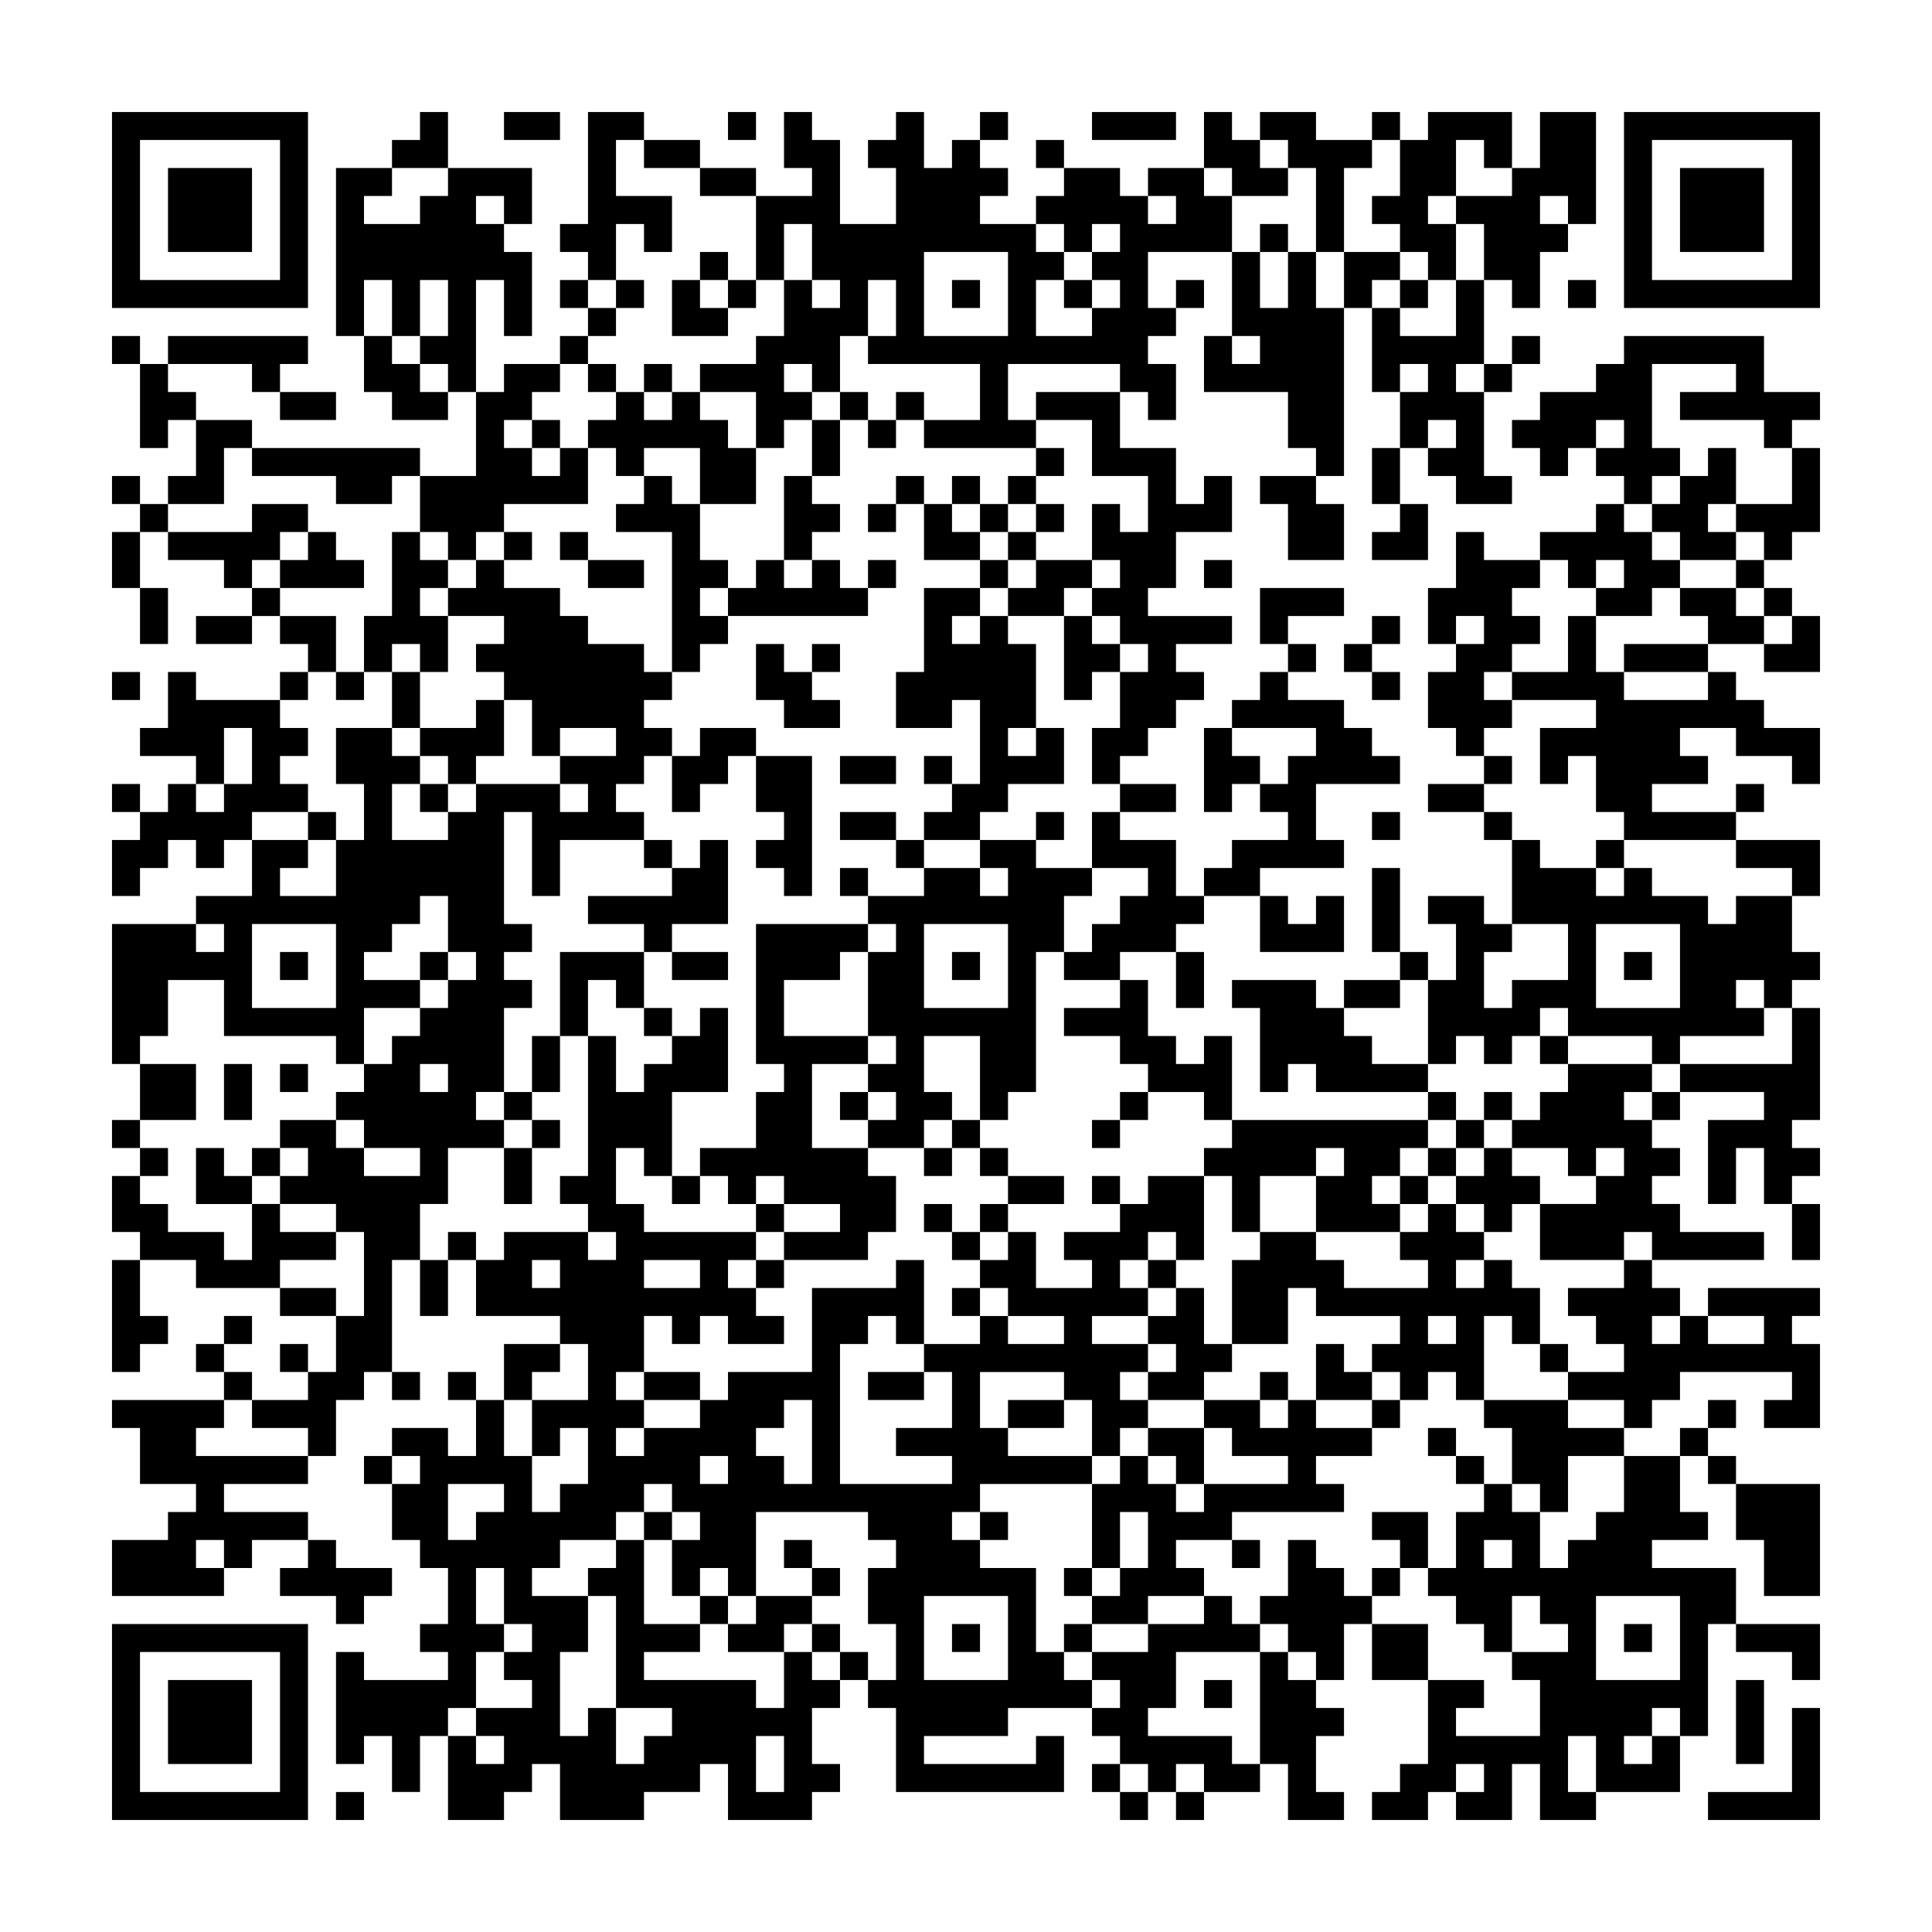 <svg xmlns="http://www.w3.org/2000/svg" viewBox="0 0 69 69"><path d="M4 4h7v7h-7zM15 4h1v2h-2v-1h1zM18 4h2v1h-2zM21 4h2v1h-1v2h2v2h-1v-1h-1v2h-1v-1h-1v-1h1zM26 4h1v1h-1zM28 4h1v1h1v3h2v-2h-1v-1h1v-1h1v2h1v-1h1v1h1v1h-1v1h2v1h1v1h-1v2h2v-1h1v-1h-1v-1h1v-1h-1v1h-1v-1h-1v-1h1v-1h2v1h1v1h1v-1h-1v-1h2v1h1v2h-3v2h1v1h-1v1h1v2h-1v-1h-1v-1h-4v2h1v1h-4v-1h2v-2h-4v-1h1v-2h-1v2h-1v2h-1v-1h-1v1h1v1h-1v1h-1v-2h-2v-1h2v-1h1v-2h1v1h1v-1h-1v-2h-1v2h-1v-3h2v-1h-1zM35 4h1v1h-1zM39 4h3v1h-3zM43 4h1v1h1v1h1v1h-2v-1h-1zM45 4h2v1h2v1h-1v3h-1v-3h-1v-1h-1zM49 4h1v1h-1zM51 4h3v2h-1v-1h-1v2h-1v1h1v2h-1v-1h-1v-1h-1v-1h1v-2h1zM55 4h2v4h-1v-1h-1v1h1v1h-1v2h-1v-1h-1v-2h-1v-1h2v-1h1zM58 4h7v7h-7zM5 5v5h5v-5zM23 5h2v1h-2zM37 5h1v1h-1zM59 5v5h5v-5zM6 6h3v3h-3zM12 6h2v1h-1v1h2v-1h1v-1h3v2h-1v-1h-1v1h1v1h1v3h-1v-2h-1v4h-1v-1h-1v-1h1v-2h-1v2h-1v-2h-1v2h-1zM25 6h2v1h-2zM60 6h3v3h-3zM45 8h1v1h-1zM25 9h1v1h-1zM33 9v3h3v-3zM44 9h1v2h1v-2h1v2h1v6h-1v-1h-1v-2h-3v-2h1v1h1v-1h-1zM48 9h2v1h-1v1h-1zM20 10h1v1h-1zM22 10h1v1h-1zM24 10h1v1h1v1h-2zM26 10h1v1h-1zM34 10h1v1h-1zM38 10h1v1h-1zM42 10h1v1h-1zM50 10h1v1h-1zM52 10h1v3h-1v1h1v3h1v1h-2v-1h-1v-1h1v-1h-1v1h-1v-2h1v-1h-1v1h-1v-3h1v1h2zM56 10h1v1h-1zM21 11h1v1h-1zM4 12h1v1h-1zM6 12h5v1h-1v1h-1v-1h-3zM13 12h1v1h1v1h1v1h-2v-1h-1zM20 12h1v1h-1zM54 12h1v1h-1zM58 12h5v2h2v1h-1v1h-1v-1h-3v-1h2v-1h-3v3h1v1h-1v1h-1v-1h-1v-1h1v-1h-1v1h-1v1h-1v-1h-1v-1h1v-1h2v-1h1zM5 13h1v1h1v1h-1v1h-1zM18 13h2v1h-1v1h-1v1h1v1h1v-1h1v2h-3v1h-1v1h-1v-1h-1v-2h2v-3h1zM21 13h1v1h-1zM23 13h1v1h-1zM53 13h1v1h-1zM10 14h2v1h-2zM22 14h1v1h1v-1h1v1h1v1h1v2h-2v-2h-2v1h-1v-1h-1v-1h1zM30 14h1v1h-1zM32 14h1v1h-1zM37 14h3v2h2v2h1v-1h1v2h-2v2h-1v1h3v1h-2v1h1v1h-1v1h-1v1h-1v1h-1v-2h1v-2h1v-1h-1v-1h-1v-1h1v-1h-1v-2h1v1h1v-2h-2v-2h-2zM7 15h2v1h-1v2h-2v-1h1zM19 15h1v1h-1zM29 15h1v2h-1zM31 15h1v1h-1zM9 16h6v1h-1v1h-2v-1h-3zM37 16h1v1h-1zM49 16h1v2h-1zM61 16h1v2h-1v1h1v1h-2v-1h-1v-1h1v-1h1zM64 16h1v3h-1v1h-1v-1h-1v-1h2zM4 17h1v1h-1zM23 17h1v1h1v2h1v1h-1v1h1v1h-1v1h-1v-5h-2v-1h1zM28 17h1v1h1v1h-1v1h-1zM32 17h1v1h-1zM34 17h1v1h-1zM36 17h1v1h-1zM45 17h2v1h1v2h-2v-2h-1zM5 18h1v1h-1zM9 18h2v1h-1v1h-1v1h-1v-1h-2v-1h3zM31 18h1v1h-1zM33 18h1v1h1v1h-2zM35 18h1v1h-1zM37 18h1v1h-1zM50 18h1v2h-2v-1h1zM57 18h1v1h1v1h1v1h-1v1h-2v-1h1v-1h-1v1h-1v-1h-1v-1h2zM4 19h1v2h-1zM11 19h1v1h1v1h-3v-1h1zM14 19h1v1h1v1h-1v1h1v2h-1v-1h-1v1h-1v-2h1zM18 19h1v1h-1zM20 19h1v1h-1zM36 19h1v1h-1zM52 19h1v1h2v1h-1v1h1v1h-1v1h-1v1h1v1h-1v1h-1v-1h-1v-2h1v-1h1v-1h-1v1h-1v-2h1zM17 20h1v1h2v1h1v1h2v1h1v1h-1v1h1v1h-1v1h-1v1h1v1h-3v2h-1v-3h-1v4h1v1h-1v1h1v1h-1v3h-1v1h1v1h-2v2h-1v2h-1v4h-1v1h-1v2h-1v-1h-2v-1h2v-1h1v-2h1v-3h-1v-1h-2v-1h1v-1h-1v-1h2v1h1v1h2v-1h-2v-1h-1v-1h1v-1h1v-1h1v-1h1v-1h1v-1h-1v-2h-1v1h-1v1h-1v1h2v1h-2v2h-1v-1h-4v-2h-2v2h-1v1h-1v-5h3v1h1v-1h-1v-1h2v-2h2v1h-1v1h2v-2h1v-2h-1v-2h2v1h1v1h-1v2h2v-1h1v-1h3v1h1v-1h-1v-1h2v-1h-2v1h-1v-2h-1v-1h-1v-1h1v-1h-2v-1h1zM21 20h2v1h-2zM27 20h1v1h1v-1h1v1h1v1h-5v-1h1zM31 20h1v1h-1zM35 20h1v1h-1zM37 20h2v1h-1v1h-2v-1h1zM43 20h1v1h-1zM62 20h1v1h-1zM5 21h1v2h-1zM9 21h1v1h-1zM33 21h2v1h-1v1h1v-1h1v1h1v3h-1v1h1v-1h1v2h-2v1h-1v1h-2v-1h1v-1h1v-3h-1v1h-2v-2h1zM45 21h3v1h-2v1h-1zM60 21h2v1h1v1h-2v-1h-1zM63 21h1v1h-1zM7 22h2v1h-2zM10 22h2v2h-1v-1h-1zM38 22h1v1h1v1h-1v1h-1zM49 22h1v1h-1zM56 22h1v2h1v1h3v-1h1v1h1v1h2v2h-1v-1h-2v-1h-2v1h1v1h-2v1h3v1h-4v-1h-1v-2h-1v1h-1v-2h2v-1h-3v-1h2zM64 22h1v2h-2v-1h1zM27 23h1v1h1v1h1v1h-2v-1h-1zM29 23h1v1h-1zM46 23h1v1h-1zM48 23h1v1h-1zM58 23h3v1h-3zM4 24h1v1h-1zM6 24h1v1h3v1h1v1h-1v1h1v1h-2v1h-1v1h-1v-1h-1v1h-1v1h-1v-2h1v-1h1v-1h1v1h1v-1h1v-2h-1v2h-1v-1h-2v-1h1zM10 24h1v1h-1zM12 24h1v1h-1zM14 24h1v2h-1zM45 24h1v1h2v1h1v1h1v1h-3v2h1v1h-3v1h-2v-1h1v-1h2v-1h-1v-1h1v-1h1v-1h-3v-1h1zM49 24h1v1h-1zM17 25h1v2h-1v1h-1v-1h-1v-1h2zM25 26h2v1h-1v1h-1v1h-1v-2h1zM43 26h1v1h1v1h-1v1h-1zM27 27h2v5h-1v-1h-1v-1h1v-1h-1zM30 27h2v1h-2zM33 27h1v1h-1zM53 27h1v1h-1zM4 28h1v1h-1zM15 28h1v1h-1zM40 28h2v1h-2zM51 28h2v1h-2zM62 28h1v1h-1zM11 29h1v1h-1zM30 29h2v1h-2zM37 29h1v1h-1zM39 29h1v1h2v2h1v1h-1v1h-2v1h-2v-1h1v-1h1v-1h1v-1h-2zM49 29h1v1h-1zM53 29h1v1h-1zM23 30h1v1h-1zM25 30h1v3h-2v1h-1v-1h-2v-1h3v-1h1zM32 30h1v1h-1zM35 30h2v1h2v1h-1v2h-1v5h-1v1h-1v-3h-2v2h1v1h-1v1h-2v-1h1v-1h-1v-1h1v-1h-1v-3h1v-1h-1v-1h2v-1h2v1h1v-1h-1zM54 30h1v1h2v1h1v-1h1v1h2v1h1v-1h2v2h1v1h-1v1h-1v-1h-1v1h1v1h-3v1h-1v-1h-3v-1h-1v1h-1v1h-1v-1h-1v1h-1v-3h1v-2h-1v-1h2v1h1v1h-1v2h1v-1h2v-2h-2zM57 30h1v1h-1zM62 30h3v2h-1v-1h-2zM30 31h1v1h-1zM49 31h1v3h-1zM45 32h1v1h1v-1h1v2h-3zM9 33v3h3v-3zM27 33h4v1h-1v1h-2v2h3v1h-2v3h2v1h1v2h-1v1h-3v-1h2v-1h-2v-1h-1v1h-1v-1h-1v-1h2v-2h1v-1h-1zM33 33v3h3v-3zM57 33v3h3v-3zM10 34h1v1h-1zM15 34h1v1h-1zM20 34h3v2h-1v-1h-1v2h-1zM24 34h2v1h-2zM34 34h1v1h-1zM42 34h1v2h-1zM50 34h1v1h-1zM58 34h1v1h-1zM40 35h1v2h1v1h1v-1h1v3h-1v-1h-2v-1h-1v-1h-2v-1h2zM44 35h3v1h1v1h1v1h2v1h-4v-1h-1v1h-1v-3h-1zM48 35h2v1h-2zM23 36h1v1h-1zM25 36h1v3h-2v3h-1v-1h-1v2h1v1h4v1h-1v1h1v1h1v1h-2v-1h-1v1h-1v-1h-1v2h-1v1h1v1h-1v1h1v-1h2v-1h1v-1h3v-3h3v-1h1v3h-1v-1h-1v1h-1v5h4v-1h-2v-1h2v-2h-1v-1h2v-1h1v1h2v-1h-2v-1h-1v-1h1v-1h1v2h2v-1h-1v-1h2v-1h1v-1h2v3h-1v-1h-1v1h-1v1h1v1h-2v1h2v1h-1v1h1v1h-1v1h-1v-2h-1v-1h-3v2h1v1h3v1h-4v1h-1v1h1v1h2v3h1v1h1v1h-3v1h-3v1h4v-1h1v2h-6v-3h-1v-1h1v-2h-1v-2h1v-1h-1v-1h-4v3h-1v-1h-1v1h-1v-2h1v-1h-1v-1h-1v1h-1v1h-2v1h-1v1h2v2h-1v3h1v-1h1v2h1v-1h1v-1h-2v-4h-1v-1h1v-1h1v3h2v1h-2v1h4v1h1v-2h1v1h1v1h-1v2h1v1h-1v1h-3v-2h-1v1h-2v1h-3v-2h-1v1h-1v1h-2v-3h1v1h1v-1h-1v-1h2v-1h-1v-1h1v-1h-1v-2h-1v2h1v1h-1v2h-1v1h-1v2h-1v-2h-1v1h-1v-4h1v1h3v-1h-1v-1h1v-2h-1v-1h-1v-2h1v-1h-1v-1h2v1h1v-2h1v2h1v2h1v-1h1v-2h-1v1h-1v-2h2v-2h-1v-1h-3v-2h1v-1h3v1h1v-1h-1v-1h-1v-1h1v-5h1v2h1v-1h1v-1h1zM64 36h1v4h-1v1h1v1h-1v1h-1v-2h-1v2h-1v-3h2v-1h-3v-1h4zM19 37h1v2h-1zM55 37h1v1h-1zM5 38h2v2h-2zM8 38h1v2h-1zM10 38h1v1h-1zM15 38v1h1v-1zM56 38h3v1h-1v1h1v1h1v1h-1v1h1v1h3v1h-4v-1h-1v1h-3v-2h2v-1h1v-1h-1v1h-1v-1h-2v-1h1v-1h1zM18 39h1v1h-1zM30 39h1v1h-1zM40 39h1v1h-1zM51 39h1v1h-1zM53 39h1v1h-1zM59 39h1v1h-1zM4 40h1v1h-1zM19 40h1v1h-1zM34 40h1v1h-1zM39 40h1v1h-1zM44 40h7v1h-1v1h-1v1h1v1h-3v-2h1v-1h-1v1h-2v2h-1v-2h-1v-1h1zM52 40h1v1h-1zM5 41h1v1h-1zM7 41h1v1h1v1h-2zM9 41h1v1h-1zM18 41h1v2h-1zM33 41h1v1h-1zM35 41h1v1h-1zM51 41h1v1h-1zM53 41h1v1h1v1h-1v1h-1v-1h-1v-1h1zM4 42h1v1h1v1h2v1h1v-2h1v1h2v1h-2v1h-3v-1h-2v-1h-1zM24 42h1v1h-1zM36 42h2v1h-2zM39 42h1v1h-1zM50 42h1v1h-1zM27 43h1v1h-1zM33 43h1v1h-1zM35 43h1v1h-1zM51 43h1v1h1v1h-1v1h1v-1h1v1h1v2h-1v-1h-1v3h-1v-1h-1v1h-1v-1h-1v-1h1v-1h-3v-1h-1v2h-2v-3h1v-1h2v1h1v1h3v-1h-1v-1h1zM64 43h1v2h-1zM16 44h1v1h-1zM34 44h1v1h-1zM4 45h1v2h1v1h-1v1h-1zM15 45h1v2h-1zM19 45v1h1v-1zM23 45v1h2v-1zM27 45h1v1h-1zM41 45h1v1h-1zM58 45h1v1h1v1h-1v1h1v-1h1v1h2v-1h-2v-1h4v1h-1v1h1v3h-2v-1h1v-1h-4v1h-1v1h-1v-1h-2v-1h2v-1h-1v-1h-1v-1h2zM10 46h2v1h-2zM34 46h1v1h-1zM42 46h1v2h1v1h-1v1h-2v-1h1v-1h-1v-1h1zM8 47h1v1h-1zM51 47v1h1v-1zM7 48h1v1h-1zM10 48h1v1h-1zM18 48h2v1h-1v1h-1zM47 48h1v1h1v1h-2zM55 48h1v1h-1zM8 49h1v1h-1zM14 49h1v1h-1zM16 49h1v1h-1zM23 49h2v1h-2zM31 49h2v1h-2zM45 49h1v1h-1zM4 50h4v1h-1v1h4v1h-3v1h3v1h-2v1h-1v-1h-1v1h1v1h-4v-2h2v-1h1v-1h-2v-2h-1zM28 50v1h-1v1h1v1h1v-3zM36 50h2v1h-2zM43 50h2v1h1v-1h1v1h2v1h-2v1h1v1h-4v1h-2v1h1v1h-2v1h-2v-1h1v-1h1v-2h-1v2h-1v-3h1v-1h1v1h1v1h1v-1h3v-1h-2v-1h-1zM49 50h1v1h-1zM53 50h3v1h2v1h-2v2h-1v-1h-1v-2h-1zM61 50h1v1h-1zM41 51h2v2h-1v-1h-1zM51 51h1v1h-1zM60 51h1v1h-1zM13 52h1v1h-1zM25 52v1h1v-1zM52 52h1v1h-1zM58 52h2v2h1v1h-2v1h3v2h-1v4h-1v-1h-1v1h-1v1h1v-1h1v2h-3v-2h-1v2h1v1h-2v-2h-1v2h-2v-1h1v-1h-1v1h-1v1h-2v-1h1v-1h1v-3h2v1h-1v1h3v-2h-1v-1h2v-1h-1v-1h-1v2h-1v-1h-1v-1h-1v-1h1v-2h1v-1h1v1h1v2h1v-1h1v-1h1zM61 52h1v1h-1zM16 53v2h1v-1h1v-1zM62 53h3v4h-2v-2h-1zM23 54h1v1h-1zM35 54h1v1h-1zM49 54h2v2h-1v-1h-1zM11 55h1v1h2v1h-1v1h-1v-1h-2v-1h1zM28 55h1v1h-1zM44 55h1v1h-1zM46 55h1v1h1v1h1v1h-1v2h-1v-1h-1v-1h-1v-1h1zM53 55v1h1v-1zM29 56h1v1h-1zM38 56h1v1h-1zM49 56h1v1h-1zM25 57h1v1h-1zM27 57h2v1h-1v1h-2v-1h1zM33 57v3h3v-3zM43 57h1v1h1v1h-3v2h-1v1h3v1h1v1h-2v-1h-1v1h-1v-1h-1v-1h-1v-1h1v-1h-1v-1h2v-1h2zM57 57v3h3v-3zM4 58h7v7h-7zM29 58h1v1h-1zM34 58h1v1h-1zM38 58h1v1h-1zM49 58h2v2h-2zM58 58h1v1h-1zM62 58h3v2h-1v-1h-2zM5 59v5h5v-5zM30 59h1v1h-1zM45 59h1v1h1v1h1v1h-1v2h1v1h-2v-2h-1zM6 60h3v3h-3zM43 60h1v1h-1zM62 60h1v3h-1zM64 61h1v4h-4v-1h3zM27 62v2h1v-2zM39 63h1v1h-1zM12 64h1v1h-1zM40 64h1v1h-1zM42 64h1v1h-1z"/></svg>